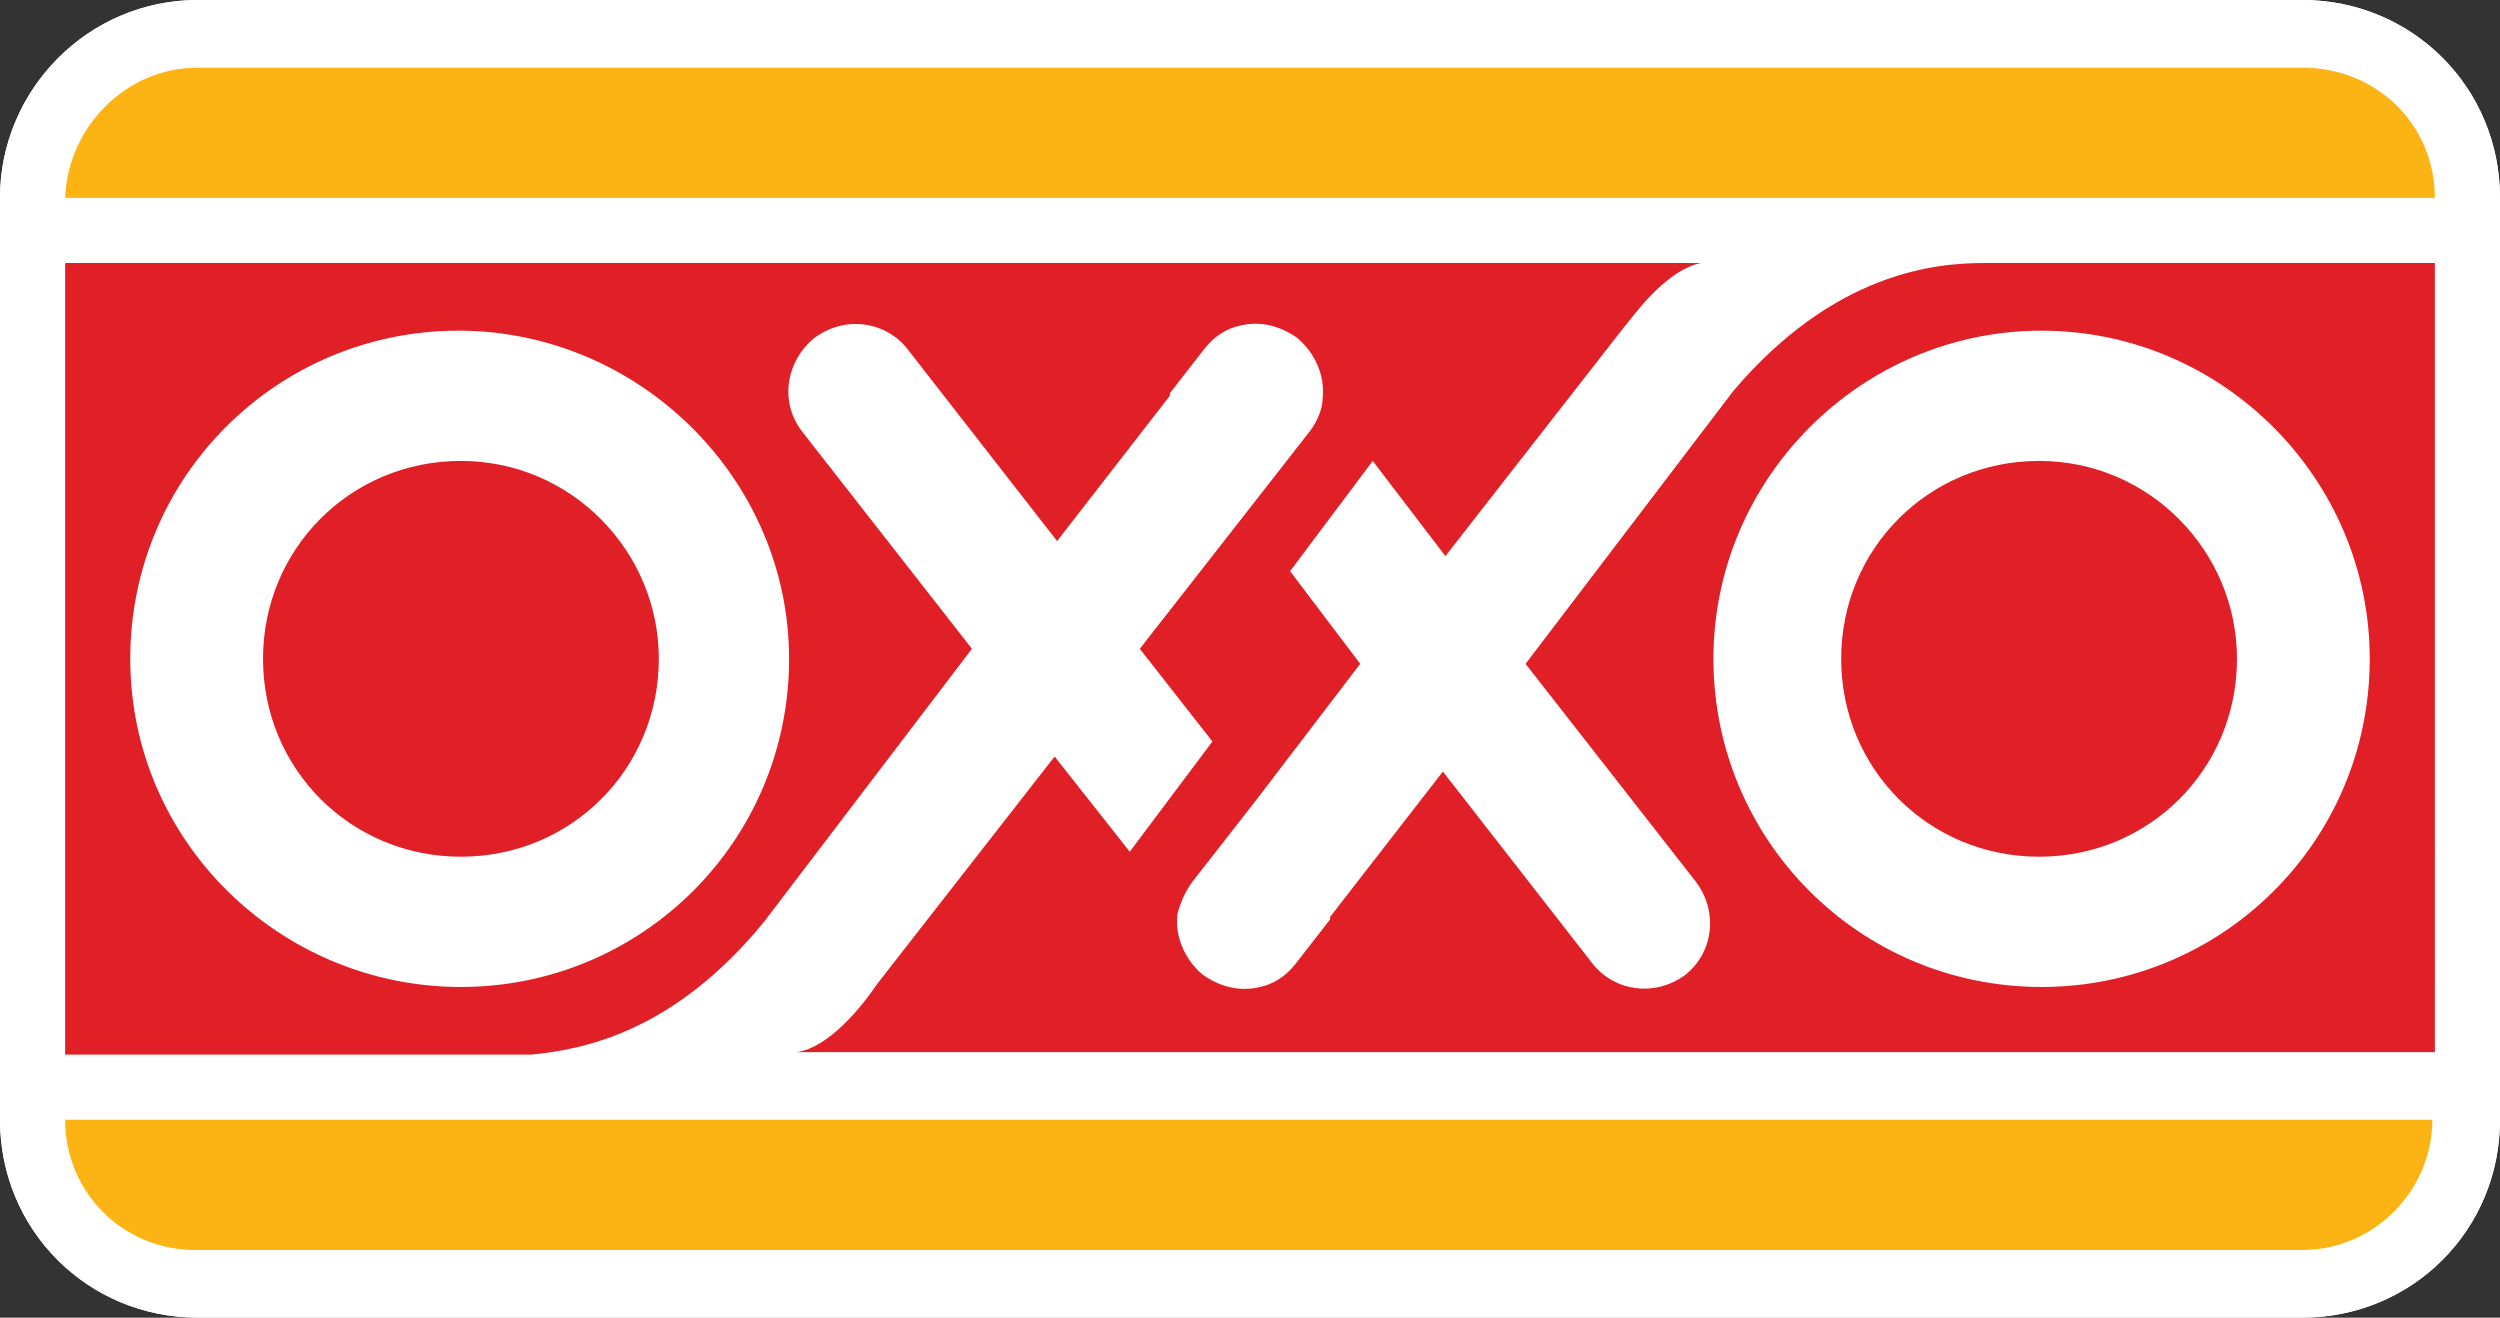<?xml version="1.0" encoding="utf-8"?>
<!-- Generator: Adobe Illustrator 27.2.0, SVG Export Plug-In . SVG Version: 6.00 Build 0)  -->
<svg version="1.1" id="Layer_1" xmlns="http://www.w3.org/2000/svg" xmlns:xlink="http://www.w3.org/1999/xlink" x="0px" y="0px"
	 viewBox="0 0 99.8 52.6" style="enable-background:new 0 0 99.8 52.6;" xml:space="preserve">
<rect x="0" y="0" width="99.8" height="52.6" fill="#333333" stroke="none"/>
<style type="text/css">
	.st0{fill:#FFFFFF;}
	.st1{fill-rule:evenodd;clip-rule:evenodd;fill:#FCB415;}
	.st2{fill-rule:evenodd;clip-rule:evenodd;fill:#E11F26;}
</style>
<g>
	<g>
		<path class="st0" d="M7.9,0h84c4.4,0,7.9,3.5,7.9,7.9v36.8c0,4.4-3.5,7.9-7.9,7.9h-84c-4.4,0-7.9-3.5-7.9-7.9V7.9
			C0,3.6,3.5,0,7.9,0z"/>
		<path class="st0" d="M7.9,0h84c4.4,0,7.9,3.5,7.9,7.9v36.8c0,4.4-3.5,7.9-7.9,7.9h-84c-4.4,0-7.9-3.5-7.9-7.9V7.9
			C0,3.6,3.5,0,7.9,0z"/>
	</g>
	<path class="st1" d="M91.9,2.7h-84C5,2.7,2.7,5.1,2.6,7.9h94.6C97.2,5,94.9,2.7,91.9,2.7L91.9,2.7z"/>
	<path class="st1" d="M7.8,49.9h84.1c2.9,0,5.2-2.4,5.2-5.2H2.6C2.6,47.6,4.9,49.9,7.8,49.9z"/>
	<path class="st2" d="M26.3,26.3c0,4.4-3.5,7.9-7.9,7.9s-7.9-3.5-7.9-7.9s3.5-7.9,7.9-7.9S26.3,22,26.3,26.3L26.3,26.3z M94.6,26.3
		c0,7.3-5.9,13.1-13.1,13.1c-7.3,0-13.1-5.9-13.1-13.1s5.9-13.1,13.1-13.1C88.7,13.2,94.6,19.1,94.6,26.3L94.6,26.3z M89.3,26.3
		c0,4.4-3.5,7.9-7.9,7.9s-7.9-3.5-7.9-7.9s3.5-7.9,7.9-7.9S89.3,22,89.3,26.3L89.3,26.3z M31.5,26.3c0,7.3-5.9,13.1-13.1,13.1
		S5.2,33.6,5.2,26.3s5.9-13.1,13.1-13.1S31.5,19.1,31.5,26.3L31.5,26.3z M21.2,42.1H2.6V10.5h65.3c-1.5,0.3-2.9,2.4-3.1,2.6
		l-7.1,9.1l-2.9-3.8l-3.3,4.4l2.8,3.7L50.1,32l-2.5,3.2c-0.3,0.4-0.5,0.9-0.6,1.3c-0.1,0.9,0.3,1.8,1,2.4c0.7,0.5,1.5,0.7,2.3,0.5
		c0.5-0.1,1-0.4,1.4-0.9l1.4-1.8v-0.1l4.5-5.8l6,7.7c0.9,1.1,2.5,1.3,3.7,0.4c1.1-0.9,1.3-2.5,0.4-3.7l-6.8-8.7l8.3-10.9
		c4-4.7,8-5.1,10-5.1h18V42H31.8c1.5-0.2,3-2.4,3.2-2.7l7.1-9.1l3,3.8l3.3-4.4l-2.9-3.7l4.3-5.5l2.5-3.2c0.3-0.4,0.5-0.9,0.5-1.3
		c0.1-0.9-0.3-1.8-1-2.4c-0.7-0.5-1.5-0.7-2.3-0.5c-0.5,0.1-1,0.4-1.4,0.9l-1.4,1.8v0.1l-4.5,5.8l-6-7.7c-0.9-1.1-2.5-1.3-3.7-0.4
		c-1.1,0.9-1.4,2.5-0.5,3.7l6.8,8.7l-8.3,10.9C26.9,41.2,23.3,41.9,21.2,42.1L21.2,42.1z"/>
</g>
</svg>
